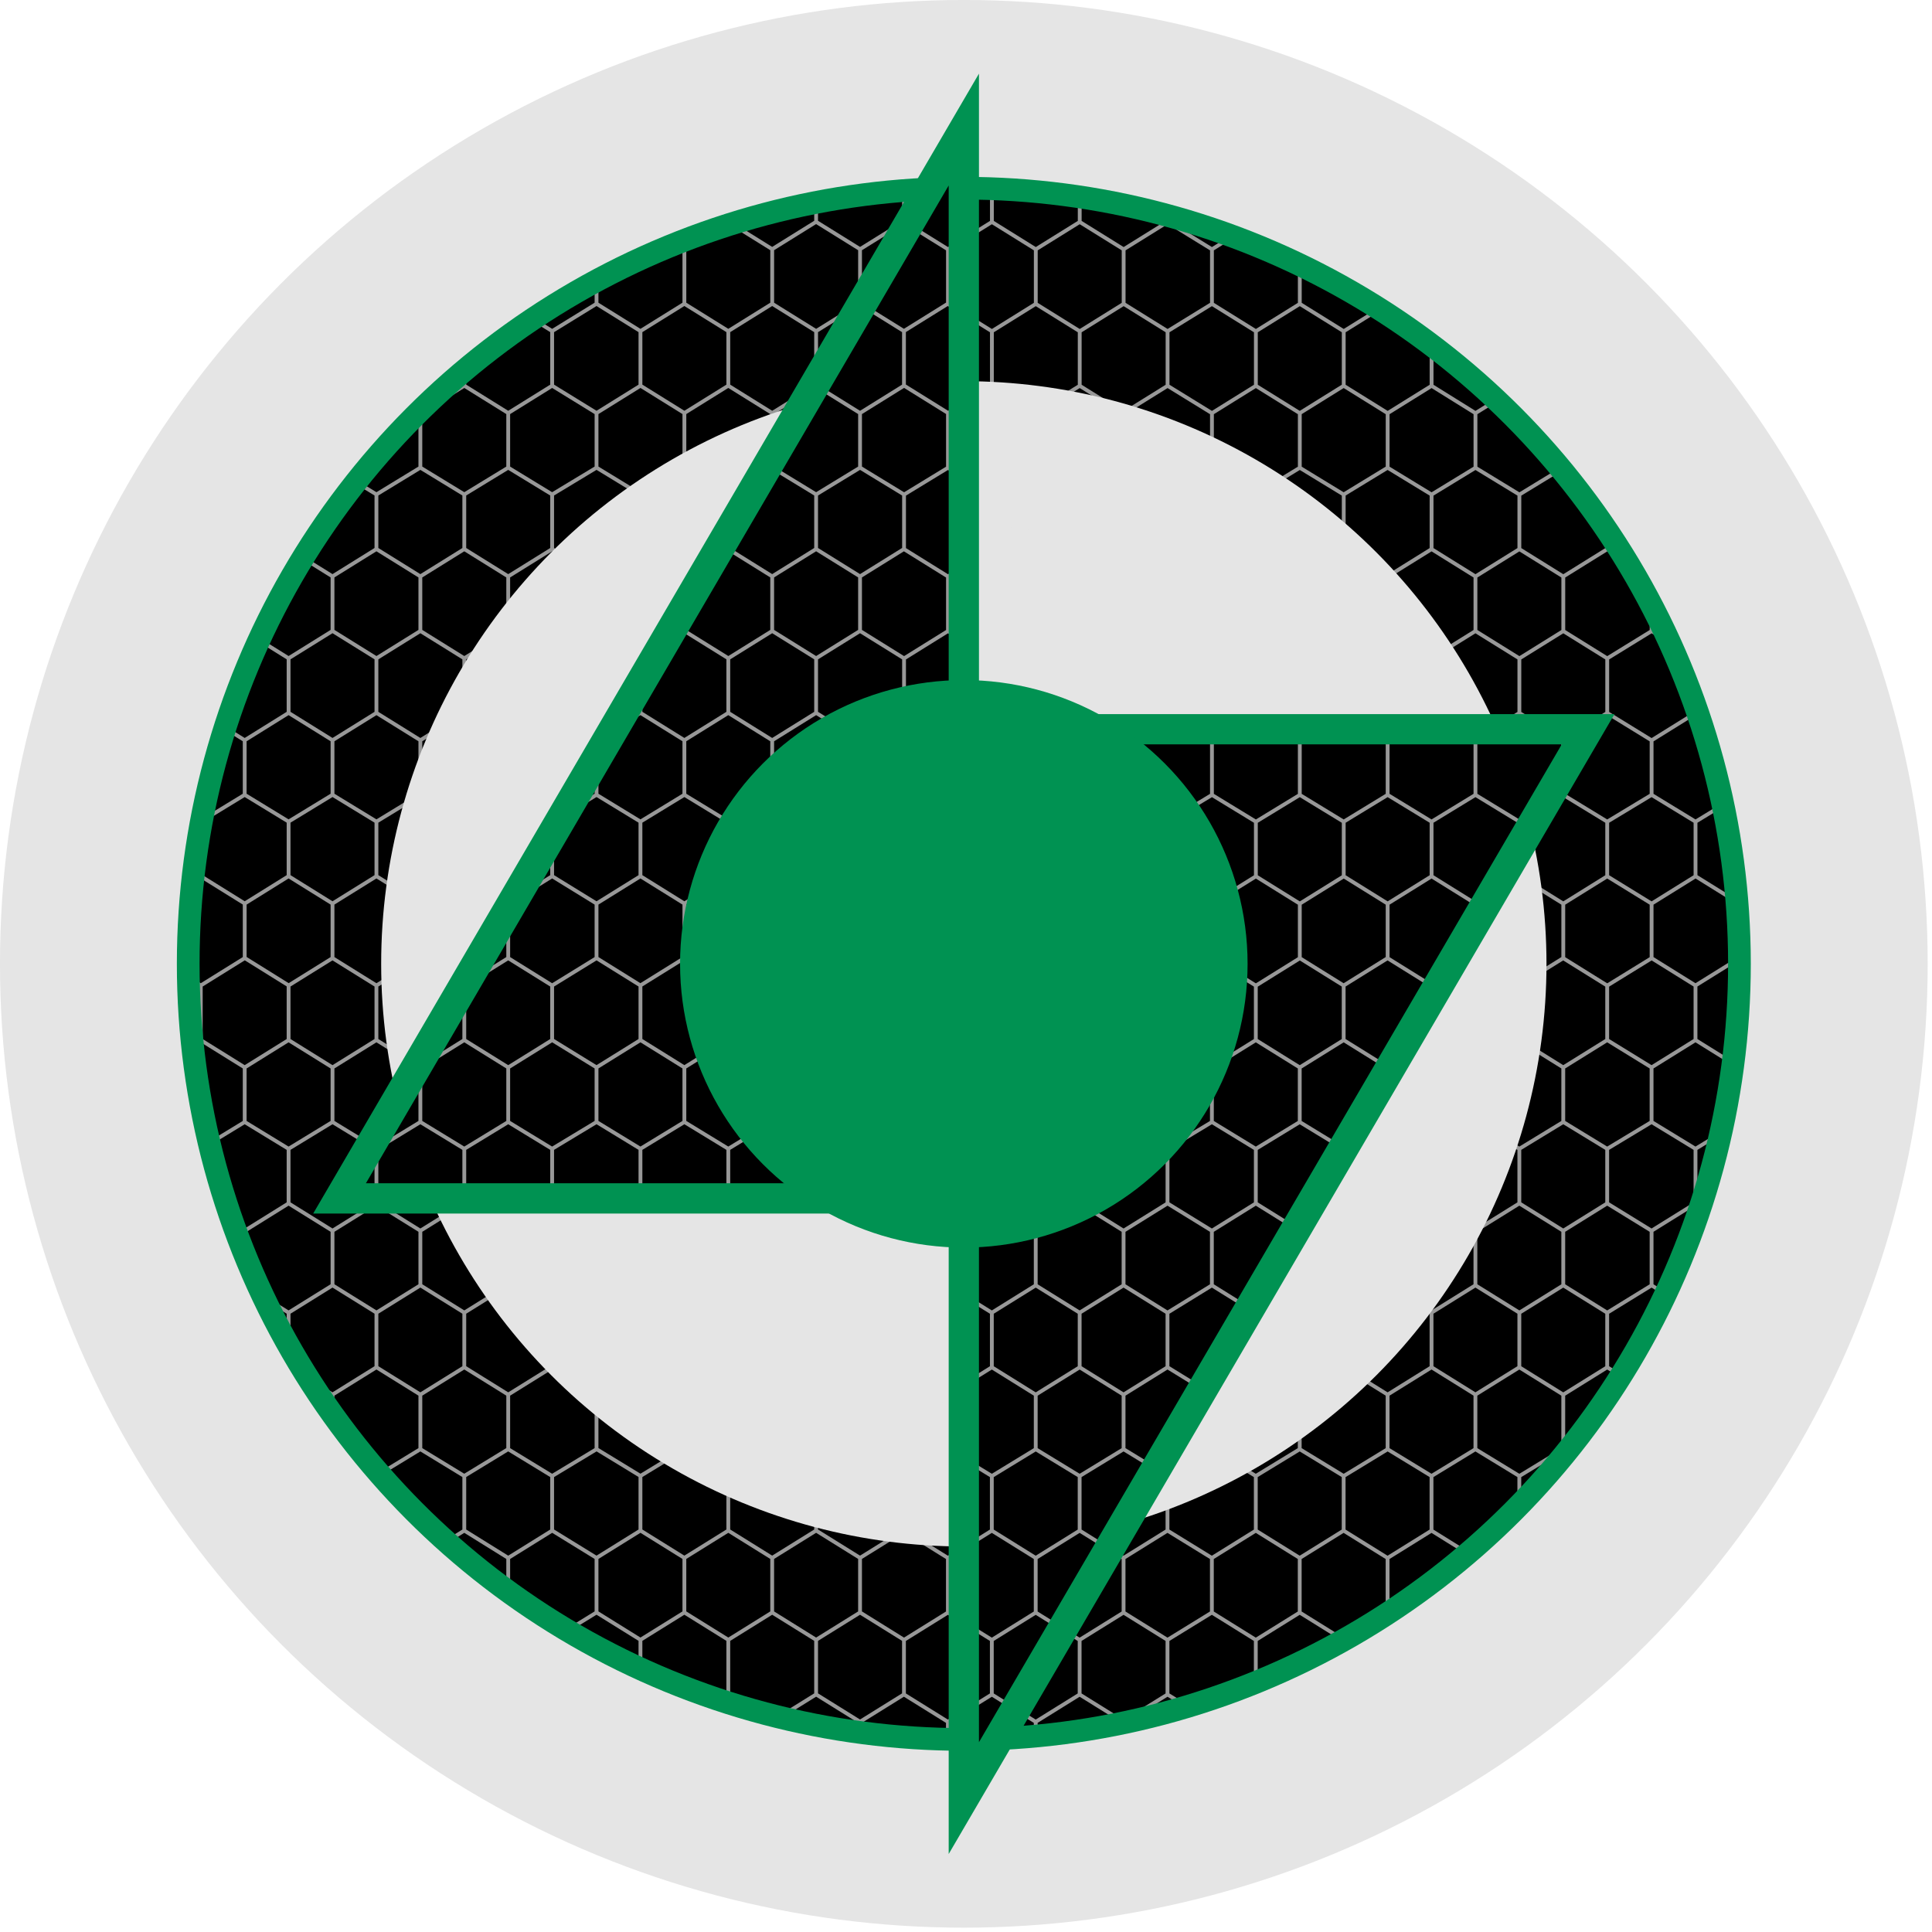 <svg xmlns="http://www.w3.org/2000/svg" viewBox="0 0 48 48"><defs><clipPath id="a"><circle cx="512" cy="512" r="410" fill="#989898" stroke-width="3.591"/></clipPath><clipPath id="b"><path d="M512 636V71L182 636zm0-248v565l330-565z"/></clipPath></defs><g transform="translate(-.118 -.118)scale(.047)"><circle cx="512" cy="512" r="410"/><path fill="none" stroke="#989898" stroke-linecap="square" stroke-miterlimit="1" stroke-width="2.023" d="m852.12 33.49 23.46 14.44 23.22-14.44V4.62L875.58-9.82 852.12 4.62zM805.68 4.62 782.46-9.82l-23.2 14.44v28.87l23.2 14.44 23.22-14.44V4.62L828.9-9.82l23.22 14.44m-46.44 28.87 23.22 14.44 23.22-14.44m-46.44 57.49v28.87l23.22 14.44 23.22-14.44V90.98L828.9 76.8l-23.22 14.18-23.22-14.18-23.2 14.18m92.86 28.87 23.46 14.44 23.22-14.44V90.98L875.58 76.8l-23.46 14.18m23.46-43.05V76.8M828.9 47.93V76.8m69.9-72.18 23.22-14.44 23.22 14.44 23.22-14.44 23.22 14.44 23.2-14.44 23.22 14.44v28.87l23.22 14.44V76.8l-23.22 14.18v28.87l23.22 14.44v28.87l-23.22 14.44v28.87l23.22 14.44v28.87l-23.22 14.16v28.87l23.22 14.44v28.87l-23.22 14.44v28.87l23.22 14.44v28.87l-23.22 14.16v28.87l23.22 14.44v28.87l-23.22 14.45v28.87l23.22 14.44v28.87l-23.22 14.16v28.87l23.22 14.44v28.87l-23.22 14.44v28.87l23.22 14.44v28.87l-23.22 14.16v28.87l23.22 14.44v28.87l-23.22 14.44v28.87l23.22 14.44v28.87l-23.22 14.18v28.87l23.22 14.44v28.87l-23.22 14.44-23.22-14.44-23.2 14.44-23.22-14.44-23.22 14.44-23.22-14.44-23.22 14.44-23.22-14.44-23.46 14.44-23.22-14.44-23.22 14.44-23.22-14.44-23.2 14.44-23.22-14.44-23.22 14.44-23.22-14.44-23.22 14.44-23.22-14.44-23.46 14.44-23.22-14.44-23.22 14.44-23.22-14.44-23.2 14.44-23.22-14.44-23.22 14.44-23.22-14.44-23.22 14.44-23.22-14.44-23.2 14.44-23.22-14.44-23.22 14.44-23.22-14.44-23.46 14.44-23.22-14.44-23.22 14.44-23.22-14.44-23.22 14.44-23.22-14.44-23.22 14.44-23.2-14.44-23.22 14.44-23.22-14.44L62 1042.43l-23.22-14.44-23.22 14.44-23.22-14.44-23.22 14.44-23.22-14.44v-28.87l-23.22-14.44v-28.87l23.22-14.18v-28.87l-23.22-14.44v-28.87l23.22-14.44v-28.87l-23.22-14.44v-28.87l23.22-14.16V739.8l-23.22-14.44v-28.87l23.22-14.44v-28.87l-23.22-14.44v-28.87l23.22-14.16v-28.87l-23.22-14.44v-28.87l23.22-14.45v-28.87l-23.22-14.44V436.9l23.22-14.16v-28.87l-23.22-14.44v-28.87l23.22-14.44v-28.87l-23.22-14.44v-28.87l23.22-14.16v-28.87l-23.22-14.44V177.6l23.22-14.44v-28.87l-23.22-14.44V90.98L-54.1 76.8V47.93l-23.22-14.44V4.62L-54.1-9.82l23.22 14.44L-7.66-9.82 15.56 4.62 38.78-9.82 62 4.62 85.46-9.82l23.22 14.44L131.9-9.82l23.2 14.44 23.22-14.44 23.22 14.44 23.22-14.44 23.22 14.44L271.2-9.82l23.22 14.44 23.46-14.44L341.1 4.62l23.22-14.44 23.22 14.44 23.2-14.44 23.22 14.44 23.22-14.44L480.4 4.62l23.22-14.44 23.22 14.44 23.2-14.44 23.22 14.44 23.22-14.44L619.7 4.62l23.46-14.44 23.22 14.44L689.6-9.82l23.22 14.44 23.22-14.44 23.22 14.44m-46.44 0v28.87l23.22 14.44 23.22-14.44m-46.44 57.49v28.87l23.22 14.44 23.22-14.44V90.98L736.04 76.8l-23.22 14.18L689.6 76.8l-23.22 14.18m116.08-43.05V76.8m-46.42-28.87V76.8m23.22 100.79v28.87l23.2 14.44 23.22-14.44v-28.87l-23.22-14.44-23.2 14.44-23.22-14.44-23.22 14.44v28.87l23.22 14.44 23.22-14.44m46.42-86.61-23.22 14.44v28.87m-23.2-43.31 23.2 14.44m-46.42 0v28.87m0 57.74v28.87l23.22 14.16 23.2-14.16V220.9m46.44-86.61v28.87l23.22 14.44 23.46-14.44v-28.87m-46.68 28.87-23.22 14.44m-23.22 72.18 23.22 14.16 23.22-14.16v-28.87l-23.22-14.44m46.44-28.87v28.87l23.46 14.44 23.22-14.44V177.6l-23.22-14.44m0 57.74v28.87l23.22 14.16 23.22-14.16V220.9l-23.22-14.44m-69.9 14.44 23.22-14.44M666.38 4.62v28.87l23.22 14.44 23.22-14.44M573.26 4.62v28.87l23.22 14.44 23.22-14.44V4.62m0 28.87 23.46 14.44 23.22-14.44M619.7 90.98v28.87l23.46 14.44 23.22-14.44V90.98L643.16 76.8 619.7 90.98 596.48 76.8l-23.22 14.18v28.87l23.22 14.44 23.22-14.44m-23.22-71.92V76.8m93.12-28.87V76.8m-46.44-28.87V76.8M526.84 4.62v28.87l23.2 14.44 23.22-14.44M480.4 4.62v28.87l23.22 14.44 23.22-14.44M503.62 76.8 480.4 90.98v28.87l23.22 14.44 23.22-14.44V90.98zm69.64 14.18L550.04 76.8l-23.2 14.18m-23.22-43.05V76.8m46.42-28.87V76.8m23.22 43.05-23.22 14.44v28.87l23.22 14.44 23.22-14.44v-28.87m-92.86 0v28.87l23.22 14.44 23.2-14.44m-46.42 86.61 23.22 14.16 23.2-14.16V220.9l-23.2-14.44-23.22 14.44v28.87l-23.22 14.16v28.87l23.22 14.44 23.22-14.44v-28.87m23.2-43.03 23.22-14.44v-28.87m-46.42-57.74 23.2 14.44m-23.2 72.18V177.6m116.32-43.31v28.87l23.22 14.44 23.22-14.44v-28.87l-23.22-14.44m-93.12 86.61 23.22 14.44 23.22-14.44v-28.87l-23.22-14.44m46.68 0-23.46 14.44m23.46 72.18 23.22 14.16 23.22-14.16V220.9l-23.22-14.44-23.22 14.44v28.87l-23.46 14.16v28.87l-23.22 14.44v28.87l23.22 14.44 23.46-14.44v-28.87L619.7 292.8m-69.66-43.03 23.22 14.16 23.22-14.16V220.9m23.22-14.44 23.46 14.44m23.22-14.44v-28.87m0 86.34v28.87l23.22 14.44 23.22-14.44v-28.87l-23.22-14.16m-69.9 100.77v28.87l23.46 14.44 23.22-14.44v-28.87l-23.22-14.44m23.22 43.31 23.22 14.44 23.22-14.44v-28.87L689.6 336.1l-23.22 14.44m-23.22-43.31 23.22-14.44m23.22 14.44v28.87m-93.12-28.87-23.22-14.44-23.22 14.44v28.87l23.22 14.44 23.22-14.44m-23.22-43.31v-28.87m-69.64 72.18-23.22 14.44v28.87l23.22 14.44 23.22-14.44v-28.87zm23.22 43.31 23.2 14.44 23.22-14.44v-28.87m-69.64-43.31v28.87m46.42 0-23.2 14.44m0-57.74 23.2 14.44m0 115.48-23.2 14.16v28.87l23.2 14.44 23.22-14.44v-28.87zm0-28.87v28.87m-46.42-28.87v28.87l23.22 14.16m0 28.87-23.22 14.44v28.87l23.22 14.45 23.2-14.45v-28.87m116.34-43.31v28.87l23.22 14.44 23.22-14.44v-28.87l-23.22-14.16zm23.22-43.03v28.87m-69.9-43.31-23.22 14.44v28.87l23.22 14.16 23.46-14.16v-28.87m-69.9 71.9 23.22 14.44 23.22-14.44v-28.87m46.68 28.87-23.22 14.44v28.87l23.22 14.45 23.22-14.45v-28.87m-139.56 28.87 23.22 14.45 23.22-14.45v-28.87m23.22-14.44 23.46 14.44m0-57.47 23.22 14.16m-93.12-57.47 23.22 14.44m0 28.87-23.22 14.16m302.31-187.11-23.46 14.16v28.87l23.46 14.44 23.22-14.44v-28.87m-93.12 0v28.87l23.22 14.44 23.22-14.44m-46.44 86.61 23.22 14.44 23.22-14.44v-28.87l-23.22-14.44-23.22 14.44v28.87l-23.22 14.44v28.87m69.66-43.31 23.46 14.44 23.22-14.44v-28.87l-23.22-14.44-23.46 14.44m23.46-43.31v28.87m-46.68-28.87v28.87m-69.64-72.18v28.87l23.2 14.44 23.22-14.44m-92.86 0 23.22 14.44 23.22-14.44m-46.44 86.61 23.22 14.44 23.22-14.44v-28.87l-23.22-14.44-23.22 14.44m92.86 0-23.22-14.44-23.2 14.44m23.2-43.31v28.87m-46.42-28.87v28.87m23.22 100.77v28.87l23.2 14.44 23.22-14.44v-28.87l-23.22-14.16-23.2 14.16-23.22-14.16-23.22 14.16m23.22-43.03v28.87m23.22 43.03-23.22 14.44v28.87l23.22 14.45 23.2-14.45v-28.87m-69.64-14.44 23.22 14.44m139.53-86.34v28.87l23.22 14.16L922 422.7v-28.87l-23.22-14.44m-23.22 43.31-23.46 14.16v28.87l23.46 14.44 23.22-14.44v-28.87m-69.9-43.03v28.87l23.22 14.16m-23.22-14.16-23.22 14.16m46.44 28.87-23.22 14.44v28.87l23.22 14.45 23.46-14.45v-28.87m-69.9-14.44 23.22 14.44M759.24 379.4l23.2 14.44M712.8 177.58l-23.22-14.44m0 57.74 23.22-14.44m-23.22-72.18 23.22-14.44m116.08 129.92 23.22 14.16m-116.08-14.16L712.8 263.9m-93.12 0-23.22-14.16M1014.85 47.9l-23.2-14.44-23.22 14.44v28.87l23.22 14.18 23.2-14.18V47.9l23.22-14.44m0 57.49-23.22-14.18m-23.2-72.18v28.87m-92.88 0 23.22 14.44 23.22-14.44V4.59m-46.44 115.23 23.22 14.44 23.22-14.44V90.95l-23.22-14.18-23.22 14.18m46.44 0 23.22-14.18M921.99 47.9v28.87m23.22-43.31 23.22 14.44m0 86.36v28.87l23.22 14.44 23.2-14.44v-28.87l-23.2-14.44-23.22 14.44-23.22-14.44m-23.22 101.05 23.22-14.44v-28.87l-23.22-14.44-23.22 14.44m23.22-43.31v28.87m46.44 57.74v28.87l23.22 14.16 23.2-14.16v-28.87l-23.2-14.44-23.22 14.44-23.22-14.44m46.44-28.87v28.87m-46.44-28.87 23.22-14.44m69.64 14.44-23.22-14.44m0-28.87 23.22-14.44m-23.22 101.05 23.22-14.44M991.65 90.93v28.87m0 144.08v28.87l23.2 14.44 23.22-14.44m-46.42 0-23.22 14.44v28.87l23.22 14.44 23.2-14.44v-28.87m23.22 43.31-23.22-14.44m-116.08-43.31 23.22 14.44 23.22-14.44v-28.87l-23.22-14.16m0 144.08 23.22-14.44v-28.87l-23.22-14.44-23.22 14.44m92.88 0v28.87l23.2 14.44 23.22-14.44m-92.86-28.87 23.22-14.44m-46.44-28.87v28.87m23.22-43.31 23.22 14.44m-46.44 115.48 23.22 14.16 23.22-14.16v-28.87l-23.22-14.44m0 57.47v28.87l23.22 14.44 23.22-14.44v-28.87l-23.22-14.16m-69.66 43.03 23.22 14.44 23.22-14.44m-23.22 14.44V509l23.22 14.45L968.43 509v-28.87m23.22-43.31 23.2-14.16v-28.87m23.22 43.03-23.22-14.16m-23.2 43.03 23.2 14.44 23.22-14.44M968.43 509l23.22 14.45 23.2-14.45v-28.87m-46.42-86.34 23.22-14.44m46.42-115.48-23.22-14.16m-69.64 14.16 23.22-14.16m46.42 317.04-23.2-14.44-23.22 14.44v28.87l23.22 14.16 23.2-14.16v-28.87l23.22-14.44m0 57.47-23.22-14.16m-23.2-72.18v28.87m-46.44-28.87v28.87l23.22 14.44m-69.66-14.44-23.22 14.44v28.87l23.22 14.16 23.22-14.16v-28.87l-23.22-14.44v-28.87l-23.22-14.45m69.66 43.32-23.22 14.44m46.44 28.87-23.22 14.16v28.87l23.22 14.44 23.22-14.44v-28.87m-116.1-14.16-23.46 14.16v28.87l23.46 14.44 23.22-14.44v-28.87m23.22-14.16 23.22 14.16m23.22 72.18-23.22 14.44v28.87l23.22 14.44 23.22-14.44V696.4zm0-28.87v28.87m-23.22-43.31-23.22 14.44v28.87l23.22 14.44m-23.22-14.44-23.22 14.44v28.87l23.22 14.44 23.22-14.44m-23.22 14.44v28.87l23.22 14.16 23.22-14.16v-28.87m23.22-43.31 23.2-14.44v-28.87l-23.2-14.44m46.42 57.74-23.22-14.44m-46.42 86.61 23.22 14.16 23.2-14.16v-28.87l-23.2-14.44m23.2 14.44 23.22-14.44m-139.3-86.61 23.22 14.44m92.86 0 23.22-14.44m-46.42 144.08v28.87l23.2 14.44 23.22-14.44m0 57.74-23.22-14.44-23.2 14.44v28.87l23.2 14.44 23.22-14.44m-23.22-43.31v-28.87m-23.2-14.44-23.22 14.44v28.87l23.22 14.44m-69.66-100.77-23.22 14.16v28.87l23.22 14.44 23.22-14.44v-28.87m-23.22 129.92 23.22-14.44v-28.87l-23.22-14.44-23.22 14.44v28.87l23.22 14.44v28.87l23.22 14.18 23.22-14.18m-23.22-43.31 23.22 14.44 23.22-14.44m-23.22-43.31-23.22 14.44m0-57.74 23.22 14.44m-46.44 0v28.87m46.44 57.74v28.87l23.22 14.18 23.2-14.18v-28.87M898.77 898.2l-23.22 14.44v28.87l23.22 14.18 23.22-14.18m-23.22 14.18v28.87L921.99 999l23.22-14.44v-28.87M921.99 999v28.87m92.86 0V999l-23.2-14.44L968.43 999v28.87m23.22-72.18v28.87M968.43 999l-23.22-14.44m92.86-28.87-23.22-14.18m0 57.49 23.22-14.44m0-201.84-23.22-14.16M852.09 523.44v28.87l23.46 14.44m-46.68-57.76-23.22 14.45v28.87l23.22 14.44 23.22-14.44m0 57.47-23.22-14.16-23.22 14.16v28.87l23.22 14.44 23.22-14.44m-23.22-43.03v-28.87m-69.64-43.31v28.87l23.2 14.44 23.22-14.44m-69.64-43.32-23.22 14.45v28.87l23.22 14.44 23.22-14.44m-46.44 86.34 23.22 14.44 23.22-14.44v-28.87l-23.22-14.16-23.22 14.16v28.87l-23.22 14.44v28.87m69.66-72.18 23.2-14.16v-28.87m-46.42 0v28.87m23.22 100.77v28.87l23.2 14.44 23.22-14.44v-28.87l-23.22-14.44zm46.42-57.74-23.22 14.44v28.87m-46.42-28.87v28.87l23.22 14.44m-23.22-14.44-23.22 14.44v28.87l23.22 14.44 23.22-14.44m-23.22 14.44v28.87l23.22 14.16 23.2-14.16v-28.87m93.12-86.61v28.87l23.22 14.44m-23.22-14.44-23.46 14.44v28.87l23.46 14.44 23.22-14.44m-93.12-28.87 23.22-14.44V653.1m23.22 72.18-23.22 14.44v28.87l23.22 14.16 23.46-14.16v-28.87m-69.9-14.44 23.22 14.44m23.22-43.31-23.22-14.44m-69.64-43.31 23.2 14.44m0-57.47 23.22 14.16M643.13 509l-23.46 14.45v28.87l23.46 14.44 23.22-14.44v-28.87m-23.22 43.31v28.87l23.22 14.16 23.22-14.16v-28.87l-23.22-14.44m-93.12-28.87v28.87l23.22 14.44 23.22-14.44m23.46 43.31-23.46 14.16v28.87l23.46 14.44 23.22-14.44v-28.87m-46.68 0-23.22-14.16-23.22 14.16v28.87l23.22 14.44 23.22-14.44m-23.22-43.03v-28.87m-23.22-14.44-23.22 14.44v28.87l23.22 14.16M503.59 509l-23.22 14.45v28.87l23.22 14.44 23.22-14.44v-28.87m0 86.34-23.22-14.16-23.22 14.16v28.87l23.22 14.44 23.22-14.44v-28.87l23.2-14.16m0-28.87-23.2-14.44m-23.22 14.44v28.87m46.42 86.34-23.2 14.44v28.87l23.2 14.44 23.22-14.44v-28.87zm23.22-43.31-23.22 14.44v28.87m-46.42-28.87v28.87l23.22 14.44m0 28.87-23.22 14.44v28.87l23.22 14.16 23.2-14.16v-28.87m162.77-43.31-23.22-14.44-23.22 14.44v28.87l23.22 14.44 23.22-14.44M596.44 653.1v28.87l23.22 14.44 23.46-14.44V653.1m-46.68 115.48 23.22 14.16 23.46-14.16v-28.87l-23.46-14.44-23.22 14.44v28.87l-23.22 14.16v28.87l23.22 14.44 23.22-14.44m23.46-43.03 23.22 14.16 23.22-14.16v-28.87m-46.44 0 23.22-14.44m-46.68-28.87v28.87m46.68-28.87-23.22-14.44m23.22-43.31 23.22 14.44m-93.12 28.87-23.22 14.44m0 28.87 23.22 14.44M526.8 638.66 550 653.1m116.34 158.52-23.22 14.44v28.87l23.22 14.44 23.22-14.44v-28.87l-23.22-14.44v-28.87m-46.68 0v28.87l23.46 14.44m0 28.87-23.46 14.44v28.87l23.46 14.44 23.22-14.44v-28.87m-46.68 0-23.22-14.44-23.22 14.44v28.87l23.22 14.44 23.22-14.44m23.46 14.44v28.87l23.22 14.18 23.22-14.18v-28.87l-23.22-14.44m-69.9-43.31v-28.87m-69.64-43.31v28.87l23.2 14.44 23.22-14.44m-69.64-43.03-23.22 14.16v28.87l23.22 14.44 23.22-14.44m-23.22 43.31-23.22 14.44v28.87l23.22 14.44 23.22-14.44v-28.87zm69.64 43.31L550 912.68v28.87l23.22 14.18 23.22-14.18v-28.87M550 826.07v28.87l23.22 14.44m-69.64-43.31v28.87m23.22 14.44 23.2-14.44m0 57.74-23.2-14.44m-23.22 14.44v28.87l23.22 14.18 23.2-14.18m0 86.36v-28.87l-23.2-14.44-23.22 14.44v28.87m92.86 0v-28.87l-23.22-14.44L550 999.04m-23.2-14.44v-28.87m46.42 28.87v-28.87m23.22 43.31 23.22-14.44v-28.87l-23.22-14.18m46.68 0-23.46 14.18m23.46 72.18v-28.87l-23.46-14.44M736 1027.91v-28.87l-23.22-14.44-23.22 14.44v28.87m-23.22-72.18v28.87l23.22 14.44m-46.44 0 23.22-14.44m185.74-201.84v28.87l23.46 14.44 23.22-14.44m-69.9-43.03-23.22 14.16v28.87l23.22 14.44 23.22-14.44m-23.22 101.05 23.22-14.44v-28.87l-23.22-14.44-23.22 14.44v28.87l23.22 14.44v28.87l23.22 14.18 23.46-14.18m23.22-72.18-23.22-14.44-23.46 14.44m0 28.87 23.46 14.44m0-57.74v-28.87m-46.68 0v28.87m-69.64-72.18v28.87l23.2 14.44 23.22-14.44M736 768.6l-23.22 14.16v28.87L736 826.07l23.22-14.44m-46.44 57.74v28.87L736 912.68l23.22-14.44v-28.87L736 854.93l-23.22 14.44-23.22-14.44m116.08 14.44-23.22-14.44-23.2 14.44m0 28.87 23.2 14.44 23.22-14.44m-23.22-72.18v28.87M736 826.06v28.87m0 57.74v28.87l23.22 14.18 23.2-14.18v-28.87M736 941.54l-23.22 14.18v28.87m69.64 43.31v-28.87l-23.2-14.44L736 999.03m23.22-14.44v-28.87m23.2-14.18 23.22 14.18 23.22-14.18m-23.22 14.18v28.87l23.22 14.44 23.22-14.44v-28.87m-23.22 43.31v28.87m46.68 0v-28.87l-23.46-14.44m-69.66 14.44 23.22-14.44M712.78 609.8l-23.22-14.16m0-28.87 23.22-14.44m-23.22 360.34 23.22-14.44m-23.22-72.18 23.22-14.44m0-28.87-23.22-14.16m116.08 14.16-23.22-14.16m-209.2 14.16L550 768.58m162.77 187.13-23.22-14.18m185.97 57.49 23.22-14.44m0-201.84-23.22-14.16M921.96 509l-23.22 14.45m-185.97 0L689.55 509m116.08 14.45L782.41 509m255.64 14.45L1014.83 509m-395.17 14.45L596.44 509M15.53 4.56v28.87l23.22 14.44 23.22-14.44V4.56m0 28.87 23.46 14.44 23.22-14.44V4.56m-139.56 0v28.87l23.22 14.44 23.22-14.44M-7.69 76.74l-23.22 14.18v28.87l23.22 14.44 23.22-14.44V90.92zm23.22 43.05 23.22 14.44 23.22-14.44V90.92L38.75 76.74 15.53 90.92m46.44 28.87 23.46 14.44 23.22-14.44V90.92L85.43 76.74 61.97 90.92M-7.69 47.87v28.87m46.44-28.87v28.87m46.68-28.87v28.87M-54.13 47.87l23.22-14.44m0 57.49-23.22-14.18m0 144.1 23.22-14.44v-28.87l-23.22-14.44m0-28.87 23.22-14.44m69.66 43.31-23.22 14.44v28.87l23.22 14.44 23.22-14.44v-28.87l-23.22-14.44v-28.87m23.22 72.18 23.46 14.44 23.22-14.44v-28.87l-23.22-14.44-23.46 14.44m23.46-43.31v28.87m-93.12-28.87v28.87l23.22 14.44m0 28.87-23.22 14.44v28.87l23.22 14.16 23.22-14.16v-28.87m46.68 0v28.87l23.22 14.16 23.22-14.16v-28.87l-23.22-14.44M-7.69 163.09l-23.22 14.44m0 28.87 23.22 14.44m69.66 71.9-23.22 14.44v28.87l23.22 14.44 23.46-14.44v-28.87zm23.46-43.03-23.46 14.16v28.87m-69.66-43.03-23.22 14.16v28.87l23.22 14.44 23.22-14.44v-28.87m0 86.61-23.22-14.44-23.22 14.44v28.87l23.22 14.44 23.22-14.44v-28.87l23.22-14.44m23.22 14.44v28.87l23.46 14.44 23.22-14.44v-28.87l-23.22-14.44m-93.12-28.87v28.87m46.44-28.87-23.22-14.44m-69.66 14.44 23.22-14.44m0 57.74-23.22-14.44m0 144.08 23.22-14.44V436.8l-23.22-14.16m116.1 14.16v28.87l23.46 14.44 23.22-14.44V436.8l-23.22-14.16zm23.46-43.03v28.87m-23.46-43.31-23.22 14.44v28.87l23.22 14.16m-69.66-43.03v28.87l23.22 14.16 23.22-14.16m-46.44 57.47v28.87l23.22 14.45 23.22-14.45v-28.87l-23.22-14.44zm93.12 0v28.87l23.22 14.45 23.22-14.45v-28.87l-23.22-14.44m-69.9 14.44 23.22-14.44M15.53 436.8v28.87m0-86.34 23.22 14.44m-46.44 28.87-23.22 14.16m0 28.87 23.22 14.44m-46.44-86.34 23.22-14.44m92.88-115.48-23.22-14.16m-69.66 14.16-23.22-14.16M433.92 4.54v28.87l23.22 14.44 23.22-14.44M387.5 4.54v28.87l23.2 14.44 23.22-14.44M410.7 76.72 387.5 90.9v28.87l23.2 14.44 23.22-14.44V90.9L410.7 76.72V47.85m69.66 43.05-23.22-14.18-23.22 14.18m23.22-14.18V47.85M341.06 4.54v28.87l23.22 14.44 23.22-14.44M294.38 4.54v28.87l23.46 14.44 23.22-14.44M294.38 90.9v28.87l23.46 14.44 23.22-14.44V90.9l-23.22-14.18-23.46 14.18-23.22-14.18-23.22 14.18m139.56 0-23.22-14.18-23.22 14.18m-23.22-43.05v28.87m46.44-28.87v28.87m23.22 43.05-23.22 14.44v28.87l23.22 14.44 23.2-14.44v-28.87m-69.64-14.44 23.22 14.44m0 28.87-23.22 14.44v28.87l23.22 14.44 23.22-14.44v-28.87m-93.12-57.74-23.22 14.44v28.87l23.22 14.44 23.46-14.44v-28.87m23.22 72.18-23.22 14.44v28.87l23.22 14.16 23.22-14.16v-28.87m-69.9-43.31v28.87l23.46 14.44m23.22-43.31-23.22-14.44m116.08-43.31 23.22 14.44 23.22-14.44m-23.22 43.31-23.22 14.44v28.87l23.22 14.44 23.22-14.44v-28.87l-23.22-14.44v-28.87m-46.44 28.87 23.22 14.44m0 28.87-23.22 14.44v28.87l23.22 14.16 23.22-14.16v-28.87m-46.44 0-23.2-14.44M247.94 4.56v28.87l23.22 14.44 23.22-14.44M201.5 4.56v28.87l23.22 14.44 23.22-14.44M201.5 90.92v28.87l23.22 14.44 23.22-14.44V90.92l-23.22-14.18-23.22 14.18-23.22-14.18-23.22 14.18m116.1-43.05v28.87m-46.44-28.87v28.87M155.06 4.56v28.87l23.22 14.44 23.22-14.44m-92.86 0 23.22 14.44 23.2-14.44m-46.42 86.36 23.22 14.44 23.2-14.44V90.92l-23.2-14.18-23.22 14.18m69.64-43.05v28.87m-46.42-28.87v28.87m23.2 43.05 23.22 14.44 23.22-14.44m-23.22 14.44v28.87l23.22 14.44 23.22-14.44v-28.87m-46.44 28.87-23.22 14.44v28.87l23.22 14.44 23.22-14.44v-28.87m-92.86 0 23.22-14.44v-28.87m46.42 86.61v28.87l23.22 14.16 23.22-14.16v-28.87L201.5 206.4m-46.44-28.87-23.2-14.44m0 57.74 23.2-14.44m92.88-86.61 23.22 14.44m0 28.87-23.22 14.44v28.87l23.22 14.44 23.22-14.44m-69.66 43.31 23.22 14.16 23.22-14.16v-28.87m-46.44-57.74 23.22 14.44m-23.22 43.31 23.22-14.44m0 57.47v28.87l23.22 14.44 23.22-14.44v-28.87l-23.22-14.16m-69.66 14.16v28.87l23.22 14.44 23.22-14.44m-46.44 86.61 23.22 14.44 23.22-14.44v-28.87l-23.22-14.44-23.22 14.44v28.87l-23.22 14.44v28.87m69.66-43.31 23.22 14.44 23.22-14.44v-28.87l-23.22-14.44-23.22 14.44m23.22-43.31v28.87m-46.44-28.87v28.87m-46.44-86.34-23.22 14.16v28.87l23.22 14.44 23.22-14.44m-92.86-28.87v28.87l23.22 14.44 23.2-14.44m-46.42 86.61 23.22 14.44 23.2-14.44v-28.87l-23.2-14.44-23.22 14.44m92.86 0-23.22-14.44-23.22 14.44m-23.2-43.31v28.87m46.42-28.87v28.87m-23.22 100.77v28.87l23.22 14.44 23.22-14.44v-28.87l-23.22-14.16-23.22 14.16-23.2-14.16-23.22 14.16m23.22-43.03v28.87m46.42 57.47v28.87l23.22 14.45 23.22-14.45v-28.87l-23.22-14.44m-69.64 14.44 23.2-14.44m116.1-71.9v28.87l23.22 14.16 23.46-14.16v-28.87l-23.46-14.44m-23.22 43.31-23.22 14.16v28.87l23.22 14.44 23.22-14.44v-28.87m-46.44 0-23.22-14.16-23.22 14.16m23.22-43.03v28.87m46.44 57.47v28.87l23.22 14.45 23.46-14.45v-28.87l-23.46-14.44m-69.66 14.44 23.22-14.44m-92.88-86.34 23.22 14.44m255.64-129.92v28.87l23.22 14.44 23.22-14.44m-46.44 0-23.22 14.44v28.87l23.22 14.44 23.22-14.44v-28.87m-46.44 28.87-23.2 14.44v28.87l23.2 14.44 23.22-14.44v-28.87m46.44 0-23.22-14.44m-116.08-72.18v28.87l23.22 14.44 23.22-14.44v-28.87l-23.22-14.16m-69.9 43.03 23.46 14.44 23.22-14.44m-23.22 101.05 23.22-14.44v-28.87l-23.22-14.44-23.46 14.44m93.12 0-23.22-14.44-23.22 14.44m-23.22-43.31v28.87m46.44-28.87v28.87m23.22 43.31-23.22 14.44v28.87l23.22 14.16 23.2-14.16v-28.87m-46.42 28.87-23.22 14.16v28.87l23.22 14.44 23.22-14.44v-28.87m-23.22 43.31v28.87l23.22 14.45 23.2-14.45v-28.87l-23.2-14.44m-46.44-28.87-23.22-14.16m0 57.47 23.22-14.44m116.08-43.03-23.22 14.16v28.87l23.22 14.44 23.22-14.44v-28.87l-23.22-14.16v-28.87l-23.22-14.44m0 57.47-23.22-14.16m0 57.47 23.22-14.44m-23.22 43.31 23.22 14.45 23.22-14.45v-28.87m0-86.34 23.22-14.44m-139.3 0 23.22 14.44m46.42-86.61-23.2-14.44m-232.44-28.87-23.2-14.16m348.5 14.16-23.22-14.16m-139.3 0-23.46 14.16M410.7 249.7l-23.2 14.16M85.43 307.17l23.22-14.44m325.27 230.7v28.87l23.22 14.44 23.22-14.44m-46.44 0-23.22 14.44v28.87l23.22 14.16 23.22-14.16v-28.87m-46.44 28.87-23.2 14.16v28.87l23.2 14.44 23.22-14.44v-28.87m46.44 0-23.22-14.16m-69.64-72.18v28.87l23.2 14.44m-23.2-14.44-23.22 14.44v28.87l23.22 14.16m-23.22-43.03-23.22-14.44-23.22 14.44v28.87l23.22 14.16 23.22-14.16m-23.22-43.31v-28.87l-23.22-14.45m-23.46 14.45v28.87l23.46 14.44m0 28.87-23.46 14.16v28.87l23.46 14.44 23.22-14.44v-28.87m0 86.61v28.87l23.22 14.44 23.22-14.44v-28.87l-23.22-14.44-23.22 14.44-23.22-14.44-23.46 14.44v28.87l23.46 14.44 23.22-14.44m46.44-86.61-23.22 14.44v28.87m-46.44-28.87v28.87m-23.46 43.31-23.22 14.44v28.87l23.22 14.16 23.46-14.16V739.7m46.44 0v28.87l23.22 14.16 23.2-14.16V739.7l-23.2-14.44m69.64-43.31-23.22 14.44v28.87l23.22 14.44 23.22-14.44v-28.87l-23.22-14.44v-28.87l-23.22-14.44m-23.22 14.44v28.87l23.22 14.44M410.7 739.7l23.22-14.44m-23.22 43.31 23.22 14.16 23.22-14.16V739.7M341.06 638.65l23.22 14.44m46.42 28.87-23.2 14.44m69.64-43.31 23.22-14.44m-209.2-129.66-23.22 14.45v28.87l23.22 14.44 23.22-14.44m-92.88-28.87v28.87l23.22 14.44 23.22-14.44m-46.44 0-23.22 14.44v28.87l23.22 14.16 23.22-14.16v-28.87m-46.44 28.87-23.22 14.16v28.87l23.22 14.44 23.22-14.44v-28.87m92.88 0-23.22-14.16-23.22 14.16v28.87l23.22 14.44 23.22-14.44m-23.22-71.9v28.87m-46.44 0 23.22 14.16m-69.66-100.79-23.22 14.45v28.87l23.22 14.44m-69.64-14.44-23.22 14.44v28.87l23.22 14.16 23.22-14.16v-28.87l-23.22-14.44v-28.87m0 86.34v28.87l23.22 14.44 23.2-14.44m0-28.87-23.2-14.16m0-28.87 23.2-14.44m0 144.08v28.87l23.22 14.44 23.22-14.44v-28.87l-23.22-14.44zm23.22-43.31v28.87m-46.42-28.87v28.87l23.2 14.44m-23.2-14.44-23.22 14.44v28.87l23.22 14.44 23.2-14.44m-46.42 0L85.42 739.7v28.87l23.22 14.16 23.22-14.16V739.7m46.42 0v28.87l23.22 14.16 23.22-14.16V739.7l-23.22-14.44m69.66-72.18v28.87l23.22 14.44m-23.22-14.44-23.22 14.44v28.87l23.22 14.44m-23.22-43.31-23.22-14.44-23.22 14.44m46.44-57.74-23.22 14.44v28.87m0 57.74 23.22-14.44m-46.44-86.61 23.22 14.44M201.5 782.73v28.87l23.22 14.44 23.22-14.44v-28.87l-23.22-14.16m23.22 43.03 23.22 14.44 23.22-14.44v-28.87M201.5 898.21l23.22 14.44 23.22-14.44v-28.87l-23.22-14.44-23.22 14.44zm46.44 0 23.22 14.44 23.22-14.44v-28.87l-23.22-14.44-23.22 14.44m23.22-43.31v28.87m-46.44-28.87v28.87m-116.08-72.18v28.87l23.22 14.44 23.2-14.44v-28.87l-23.2-14.16m23.2 43.03 23.22 14.44 23.22-14.44m-92.86 0-23.22 14.44v28.87l23.22 14.44 23.22-14.44v-28.87M85.42 854.9l-23.46 14.44v28.87l23.46 14.44 23.22-14.44v-28.87m-23.22 43.31v28.87l23.22 14.18 23.22-14.18v-28.87l-23.22-14.44m92.86-28.87-23.22-14.44-23.22 14.44v28.87l23.22 14.44 23.22-14.44m-23.22-72.18v28.87m-46.42 57.74 23.2-14.44m0-28.87-23.2-14.44m23.2 100.79v28.87l23.22 14.44 23.22-14.44v-28.87l-23.22-14.18-23.22 14.18-23.2-14.18m-23.22 14.18v28.87l23.22 14.44 23.2-14.44m-23.2 14.44v28.87m46.42-28.87v28.87m46.44-115.23v28.87l23.22 14.18 23.22-14.18v-28.87m-69.66 43.05 23.22-14.18m-23.22 43.05 23.22 14.44 23.22-14.44v-28.87m-23.22 43.31v28.87m46.44 0v-28.87l-23.22-14.44m-69.66-71.92v28.87m255.64-158.79v28.87l23.22 14.44 23.22-14.44m-92.86-28.87v28.87l23.2 14.44 23.22-14.44m-23.22 43.31-23.2 14.44v28.87l23.2 14.44 23.22-14.44v-28.87l-23.22-14.44v-28.87m69.66 43.31-23.22-14.44-23.22 14.44m0 28.87 23.22 14.44 23.22-14.44m-23.22-43.31v-28.87m-92.86-57.47-23.22 14.16v28.87l23.22 14.44 23.22-14.44m-93.12 0 23.46 14.44 23.22-14.44m-46.68 86.61 23.46 14.44 23.22-14.44v-28.87l-23.22-14.44-23.46 14.44m93.12 28.87-23.22 14.44v28.87l23.22 14.18 23.2-14.18v-28.87m-23.2-43.31-23.22-14.44-23.22 14.44m23.22 43.31-23.22-14.44m-23.22-43.31v-28.87m46.44 0v28.87m-46.44 57.74v28.87l23.22 14.18 23.22-14.18m-93.12 0 23.22 14.18 23.46-14.18m-23.46 14.18v28.87l23.46 14.44 23.22-14.44v-28.87m-23.22 43.31v28.87m92.86 0v-28.87l-23.2-14.44-23.22 14.44v28.87m0-28.87-23.22-14.44m46.44-28.87v28.87m69.64-43.05-23.22 14.18v28.87l23.22 14.44 23.22-14.44v-28.87l-23.22-14.18v-28.87m-46.44 28.87 23.22 14.18m0 28.87-23.22 14.44m46.44 28.87v-28.87m-185.97 0 23.22-14.44m-116.1-216-23.22 14.16m116.1-14.16-23.22 14.16m93.12 0-23.22-14.16m162.52 14.16-23.22-14.16M15.54 523.42v28.87l23.22 14.44 23.22-14.44v-28.87l-23.22-14.45m23.22 43.32 23.46 14.44m-93.12-57.76-23.22 14.45v28.87l23.22 14.44 23.22-14.44m0 57.47L-7.68 595.6l-23.22 14.16v28.87l23.22 14.44 23.22-14.44zm0 28.87 23.22 14.44 23.22-14.44v-28.87L38.76 595.6l-23.22 14.16m69.9-14.16-23.46 14.16m-69.66-43.03v28.87m46.44 0v-28.87m-92.88 0 23.22-14.44m0 57.47-23.22-14.16m0 144.08 23.22-14.44v-28.87l-23.22-14.44m92.88-28.87v28.87l23.22 14.44 23.46-14.44v-28.87l-23.46-14.44m-69.66 14.44v28.87l23.22 14.44 23.22-14.44m-46.44 86.61 23.22 14.16 23.22-14.16v-28.87l-23.22-14.44-23.22 14.44v28.87L-30.9 782.7m69.66-43.03 23.22-14.44v-28.87m0 28.87 23.46 14.44m-69.9-43.31v28.87m-69.66-72.18 23.22-14.44m23.22 43.31-23.22 14.44m0 28.87 23.22 14.44m23.22 43.03v28.87l23.22 14.44 23.22-14.44V782.7l-23.22-14.16m23.22 43.03 23.46 14.44m-69.9-14.44-23.22 14.44v28.87l23.22 14.44 23.22-14.44v-28.87m-46.44 28.87-23.22 14.44v28.87l23.22 14.44 23.22-14.44v-28.87m0 28.87 23.22 14.44 23.22-14.44m0-28.87-23.22-14.44m-92.88-28.87 23.22-14.44V782.7l-23.22-14.16m0 144.08 23.22-14.44m0-28.87-23.22-14.44m0 144.1 23.22-14.44v-28.87l-23.22-14.18m139.56 0-23.46 14.18v28.87l23.46 14.44 23.22-14.44m-46.68-28.87-23.22-14.18-23.22 14.18v28.87l23.22 14.44 23.22-14.44m-69.66-71.92v28.87l23.22 14.18m0 28.87-23.22 14.44v28.87m93.12 0v-28.87m-46.68 28.87v-28.87m0-57.49v-28.87M-30.9 811.56-7.68 826m0 115.48-23.22 14.18m0 28.87 23.22 14.44m93.12-230.44-23.46 14.16m46.68-86.34-23.22-14.44m0-28.87 23.22-14.44m46.42-115.21-23.2-14.45m-162.77 14.45-23.22-14.45m139.56 0-23.46 14.45m302.31-14.45-23.22 14.45m-116.34-14.45 23.22 14.45m232.41 0-23.22-14.45m23.22-302.6 23.22 14.44m0-57.74-23.22 14.44m0 547.75 23.22 14.44m0-57.74-23.22 14.44m23.22 245.12-23.22 14.18m0 28.87 23.22 14.44m-23.22-533.33 23.22 14.44m0-57.47-23.22 14.16" clip-path="url(#a)"/><circle cx="512" cy="512" r="460" fill="none" stroke="#e5e5e5" stroke-width="99"/><circle cx="512" cy="512" r="270" fill="#e5e5e5" stroke="#e5e5e5" stroke-width="76"/><circle cx="512" cy="512" r="410" fill="none" stroke="#009252" stroke-width="12"/><path d="M512 636V71L182 636zm0-248v565l330-565z"/><g fill="none"><path stroke="#989898" stroke-linecap="square" stroke-miterlimit="1" stroke-width="2.023" d="m852.12 33.49 23.46 14.44 23.22-14.44V4.62L875.58-9.82 852.12 4.62zM805.68 4.62 782.46-9.82l-23.2 14.44v28.87l23.2 14.44 23.22-14.44V4.62L828.9-9.82l23.22 14.44m-46.44 28.87 23.22 14.44 23.22-14.44m-46.44 57.49v28.87l23.22 14.44 23.22-14.44V90.98L828.9 76.8l-23.22 14.18-23.22-14.18-23.2 14.18m92.86 28.87 23.46 14.44 23.22-14.44V90.98L875.58 76.8l-23.46 14.18m23.46-43.05V76.8M828.9 47.93V76.8m69.9-72.18 23.22-14.44 23.22 14.44 23.22-14.44 23.22 14.44 23.2-14.44 23.22 14.44v28.87l23.22 14.44V76.8l-23.22 14.18v28.87l23.22 14.44v28.87l-23.22 14.44v28.87l23.22 14.44v28.87l-23.22 14.16v28.87l23.22 14.44v28.87l-23.22 14.44v28.87l23.22 14.44v28.87l-23.22 14.16v28.87l23.22 14.44v28.87l-23.22 14.45v28.87l23.22 14.44v28.87l-23.22 14.16v28.87l23.22 14.44v28.87l-23.22 14.44v28.87l23.22 14.44v28.87l-23.22 14.16v28.87l23.22 14.44v28.87l-23.22 14.44v28.87l23.22 14.44v28.87l-23.22 14.18v28.87l23.22 14.44v28.87l-23.22 14.44-23.22-14.44-23.2 14.44-23.22-14.44-23.22 14.44-23.22-14.44-23.22 14.44-23.22-14.44-23.46 14.44-23.22-14.44-23.22 14.44-23.22-14.44-23.2 14.44-23.22-14.44-23.22 14.44-23.22-14.44-23.22 14.44-23.22-14.44-23.46 14.44-23.22-14.44-23.22 14.44-23.22-14.44-23.2 14.44-23.22-14.44-23.22 14.44-23.22-14.44-23.22 14.44-23.22-14.44-23.2 14.44-23.22-14.44-23.22 14.44-23.22-14.44-23.46 14.44-23.22-14.44-23.22 14.44-23.22-14.44-23.22 14.44-23.22-14.44-23.22 14.44-23.2-14.44-23.22 14.44-23.22-14.44L62 1042.43l-23.22-14.44-23.22 14.44-23.22-14.44-23.22 14.44-23.22-14.44v-28.87l-23.22-14.44v-28.87l23.22-14.18v-28.87l-23.22-14.44v-28.87l23.22-14.44v-28.87l-23.22-14.44v-28.87l23.22-14.16V739.8l-23.22-14.44v-28.87l23.22-14.44v-28.87l-23.22-14.44v-28.87l23.22-14.16v-28.87l-23.22-14.44v-28.87l23.22-14.45v-28.87l-23.22-14.44V436.9l23.22-14.16v-28.87l-23.22-14.44v-28.87l23.22-14.44v-28.87l-23.22-14.44v-28.87l23.22-14.16v-28.87l-23.22-14.44V177.6l23.22-14.44v-28.87l-23.22-14.44V90.98L-54.1 76.8V47.93l-23.22-14.44V4.62L-54.1-9.82l23.22 14.44L-7.66-9.82 15.56 4.62 38.78-9.82 62 4.62 85.46-9.82l23.22 14.44L131.9-9.82l23.2 14.44 23.22-14.44 23.22 14.44 23.22-14.44 23.22 14.44L271.2-9.82l23.22 14.44 23.46-14.44L341.1 4.62l23.22-14.44 23.22 14.44 23.2-14.44 23.22 14.44 23.22-14.44L480.4 4.62l23.22-14.44 23.22 14.44 23.2-14.44 23.22 14.44 23.22-14.44L619.7 4.62l23.46-14.44 23.22 14.44L689.6-9.82l23.22 14.44 23.22-14.44 23.22 14.44m-46.44 0v28.87l23.22 14.44 23.22-14.44m-46.44 57.49v28.87l23.22 14.44 23.22-14.44V90.98L736.04 76.8l-23.22 14.18L689.6 76.8l-23.22 14.18m116.08-43.05V76.8m-46.42-28.87V76.8m23.22 100.79v28.87l23.2 14.44 23.22-14.44v-28.87l-23.22-14.44-23.2 14.44-23.22-14.44-23.22 14.44v28.87l23.22 14.44 23.22-14.44m46.42-86.61-23.22 14.44v28.87m-23.2-43.31 23.2 14.44m-46.42 0v28.87m0 57.74v28.87l23.22 14.16 23.2-14.16V220.9m46.44-86.61v28.87l23.22 14.44 23.46-14.44v-28.87m-46.68 28.87-23.22 14.44m-23.22 72.18 23.22 14.16 23.22-14.16v-28.87l-23.22-14.44m46.44-28.87v28.87l23.46 14.44 23.22-14.44V177.6l-23.22-14.44m0 57.74v28.87l23.22 14.16 23.22-14.16V220.9l-23.22-14.44m-69.9 14.44 23.22-14.44M666.38 4.62v28.87l23.22 14.44 23.22-14.44M573.26 4.62v28.87l23.22 14.44 23.22-14.44V4.62m0 28.87 23.46 14.44 23.22-14.44M619.7 90.98v28.87l23.46 14.44 23.22-14.44V90.98L643.16 76.8 619.7 90.98 596.48 76.8l-23.22 14.18v28.87l23.22 14.44 23.22-14.44m-23.22-71.92V76.8m93.12-28.87V76.8m-46.44-28.87V76.8M526.84 4.62v28.87l23.2 14.44 23.22-14.44M480.4 4.62v28.87l23.22 14.44 23.22-14.44M503.62 76.8 480.4 90.98v28.87l23.22 14.44 23.22-14.44V90.98zm69.64 14.18L550.04 76.8l-23.2 14.18m-23.22-43.05V76.8m46.42-28.87V76.8m23.22 43.05-23.22 14.44v28.87l23.22 14.44 23.22-14.44v-28.87m-92.86 0v28.87l23.22 14.44 23.2-14.44m-46.42 86.61 23.22 14.16 23.2-14.16V220.9l-23.2-14.44-23.22 14.44v28.87l-23.22 14.16v28.87l23.22 14.44 23.22-14.44v-28.87m23.2-43.03 23.22-14.44v-28.87m-46.42-57.74 23.2 14.44m-23.2 72.18V177.6m116.32-43.31v28.87l23.22 14.44 23.22-14.44v-28.87l-23.22-14.44m-93.12 86.61 23.22 14.44 23.22-14.44v-28.87l-23.22-14.44m46.68 0-23.46 14.44m23.46 72.18 23.22 14.16 23.22-14.16V220.9l-23.22-14.44-23.22 14.44v28.87l-23.46 14.16v28.87l-23.22 14.44v28.87l23.22 14.44 23.46-14.44v-28.87L619.7 292.8m-69.66-43.03 23.22 14.16 23.22-14.16V220.9m23.22-14.44 23.46 14.44m23.22-14.44v-28.87m0 86.34v28.87l23.22 14.44 23.22-14.44v-28.87l-23.22-14.16m-69.9 100.77v28.87l23.46 14.44 23.22-14.44v-28.87l-23.22-14.44m23.22 43.31 23.22 14.44 23.22-14.44v-28.87L689.6 336.1l-23.22 14.44m-23.22-43.31 23.22-14.44m23.22 14.44v28.87m-93.12-28.87-23.22-14.44-23.22 14.44v28.87l23.22 14.44 23.22-14.44m-23.22-43.31v-28.87m-69.64 72.18-23.22 14.44v28.87l23.22 14.44 23.22-14.44v-28.87zm23.22 43.31 23.2 14.44 23.22-14.44v-28.87m-69.64-43.31v28.87m46.42 0-23.2 14.44m0-57.74 23.2 14.44m0 115.48-23.2 14.16v28.87l23.2 14.44 23.22-14.44v-28.87zm0-28.87v28.87m-46.42-28.87v28.87l23.22 14.16m0 28.87-23.22 14.44v28.87l23.22 14.45 23.2-14.45v-28.87m116.34-43.31v28.87l23.22 14.44 23.22-14.44v-28.87l-23.22-14.16zm23.22-43.03v28.87m-69.9-43.31-23.22 14.44v28.87l23.22 14.16 23.46-14.16v-28.87m-69.9 71.9 23.22 14.44 23.22-14.44v-28.87m46.68 28.87-23.22 14.44v28.87l23.22 14.45 23.22-14.45v-28.87m-139.56 28.87 23.22 14.45 23.22-14.45v-28.87m23.22-14.44 23.46 14.44m0-57.47 23.22 14.16m-93.12-57.47 23.22 14.44m0 28.87-23.22 14.16m302.31-187.11-23.46 14.16v28.87l23.46 14.44 23.22-14.44v-28.87m-93.12 0v28.87l23.22 14.44 23.22-14.44m-46.44 86.61 23.22 14.44 23.22-14.44v-28.87l-23.22-14.44-23.22 14.44v28.87l-23.22 14.44v28.87m69.66-43.31 23.46 14.44 23.22-14.44v-28.87l-23.22-14.44-23.46 14.44m23.46-43.31v28.87m-46.68-28.87v28.87m-69.64-72.18v28.87l23.2 14.44 23.22-14.44m-92.86 0 23.22 14.44 23.22-14.44m-46.44 86.61 23.22 14.44 23.22-14.44v-28.87l-23.22-14.44-23.22 14.44m92.86 0-23.22-14.44-23.2 14.44m23.2-43.31v28.87m-46.42-28.87v28.87m23.22 100.77v28.87l23.2 14.44 23.22-14.44v-28.87l-23.22-14.16-23.2 14.16-23.22-14.16-23.22 14.16m23.22-43.03v28.87m23.22 43.03-23.22 14.44v28.87l23.22 14.45 23.2-14.45v-28.87m-69.64-14.44 23.22 14.44m139.53-86.34v28.87l23.22 14.16L922 422.7v-28.87l-23.22-14.44m-23.22 43.31-23.46 14.16v28.87l23.46 14.44 23.22-14.44v-28.87m-69.9-43.03v28.87l23.22 14.16m-23.22-14.16-23.22 14.16m46.44 28.87-23.22 14.44v28.87l23.22 14.45 23.46-14.45v-28.87m-69.9-14.44 23.22 14.44M759.24 379.4l23.2 14.44M712.8 177.58l-23.22-14.44m0 57.74 23.22-14.44m-23.22-72.18 23.22-14.44m116.08 129.92 23.22 14.16m-116.08-14.16L712.8 263.9m-93.12 0-23.22-14.16M1014.85 47.9l-23.2-14.44-23.22 14.44v28.87l23.22 14.18 23.2-14.18V47.9l23.22-14.44m0 57.49-23.22-14.18m-23.2-72.18v28.87m-92.88 0 23.22 14.44 23.22-14.44V4.59m-46.44 115.23 23.22 14.44 23.22-14.44V90.95l-23.22-14.18-23.22 14.18m46.44 0 23.22-14.18M921.99 47.9v28.87m23.22-43.31 23.22 14.44m0 86.36v28.87l23.22 14.44 23.2-14.44v-28.87l-23.2-14.44-23.22 14.44-23.22-14.44m-23.22 101.05 23.22-14.44v-28.87l-23.22-14.44-23.22 14.44m23.22-43.31v28.87m46.44 57.74v28.87l23.22 14.16 23.2-14.16v-28.87l-23.2-14.44-23.22 14.44-23.22-14.44m46.44-28.87v28.87m-46.44-28.87 23.22-14.44m69.64 14.44-23.22-14.44m0-28.87 23.22-14.44m-23.22 101.05 23.22-14.44M991.65 90.93v28.87m0 144.08v28.87l23.2 14.44 23.22-14.44m-46.42 0-23.22 14.44v28.87l23.22 14.44 23.2-14.44v-28.87m23.22 43.31-23.22-14.44m-116.08-43.31 23.22 14.44 23.22-14.44v-28.87l-23.22-14.16m0 144.08 23.22-14.44v-28.87l-23.22-14.44-23.22 14.44m92.88 0v28.87l23.2 14.44 23.22-14.44m-92.86-28.87 23.22-14.44m-46.44-28.87v28.87m23.22-43.31 23.22 14.44m-46.44 115.48 23.22 14.16 23.22-14.16v-28.87l-23.22-14.44m0 57.47v28.87l23.22 14.44 23.22-14.44v-28.87l-23.22-14.16m-69.66 43.03 23.22 14.44 23.22-14.44m-23.22 14.44V509l23.22 14.45L968.43 509v-28.87m23.22-43.31 23.2-14.16v-28.87m23.22 43.03-23.22-14.16m-23.2 43.03 23.2 14.44 23.22-14.44M968.43 509l23.22 14.45 23.2-14.45v-28.87m-46.42-86.34 23.22-14.44m46.42-115.48-23.22-14.16m-69.64 14.16 23.22-14.16m46.42 317.04-23.2-14.44-23.22 14.44v28.87l23.22 14.16 23.2-14.16v-28.87l23.22-14.44m0 57.47-23.22-14.16m-23.2-72.18v28.87m-46.44-28.87v28.87l23.22 14.44m-69.66-14.44-23.22 14.44v28.87l23.22 14.16 23.22-14.16v-28.87l-23.22-14.44v-28.87l-23.22-14.45m69.66 43.32-23.22 14.44m46.44 28.87-23.22 14.16v28.87l23.22 14.44 23.22-14.44v-28.87m-116.1-14.16-23.46 14.16v28.87l23.46 14.44 23.22-14.44v-28.87m23.22-14.16 23.22 14.16m23.22 72.18-23.22 14.44v28.87l23.22 14.44 23.22-14.44V696.4zm0-28.87v28.87m-23.22-43.31-23.22 14.44v28.87l23.22 14.44m-23.22-14.44-23.22 14.44v28.87l23.22 14.44 23.22-14.44m-23.22 14.44v28.87l23.22 14.16 23.22-14.16v-28.87m23.22-43.31 23.2-14.44v-28.87l-23.2-14.44m46.42 57.74-23.22-14.44m-46.42 86.61 23.22 14.16 23.2-14.16v-28.87l-23.2-14.44m23.2 14.44 23.22-14.44m-139.3-86.61 23.22 14.44m92.86 0 23.22-14.44m-46.42 144.08v28.87l23.2 14.44 23.22-14.44m0 57.74-23.22-14.44-23.2 14.44v28.87l23.2 14.44 23.22-14.44m-23.22-43.31v-28.87m-23.2-14.44-23.22 14.44v28.87l23.22 14.44m-69.66-100.77-23.22 14.16v28.87l23.22 14.44 23.22-14.44v-28.87m-23.22 129.92 23.22-14.44v-28.87l-23.22-14.44-23.22 14.44v28.87l23.22 14.44v28.87l23.22 14.18 23.22-14.18m-23.22-43.31 23.22 14.44 23.22-14.44m-23.22-43.31-23.22 14.44m0-57.74 23.22 14.44m-46.44 0v28.87m46.44 57.74v28.87l23.22 14.18 23.2-14.18v-28.87M898.77 898.2l-23.22 14.44v28.87l23.22 14.18 23.22-14.18m-23.22 14.18v28.87L921.99 999l23.22-14.44v-28.87M921.99 999v28.87m92.86 0V999l-23.2-14.44L968.43 999v28.87m23.22-72.18v28.87M968.43 999l-23.22-14.44m92.86-28.87-23.22-14.18m0 57.49 23.22-14.44m0-201.84-23.22-14.16M852.09 523.44v28.87l23.46 14.44m-46.68-57.76-23.22 14.45v28.87l23.22 14.44 23.22-14.44m0 57.47-23.22-14.16-23.22 14.16v28.87l23.22 14.44 23.22-14.44m-23.22-43.03v-28.87m-69.64-43.31v28.87l23.2 14.44 23.22-14.44m-69.64-43.32-23.22 14.45v28.87l23.22 14.44 23.22-14.44m-46.44 86.34 23.22 14.44 23.22-14.44v-28.87l-23.22-14.16-23.22 14.16v28.87l-23.22 14.44v28.87m69.66-72.18 23.2-14.16v-28.87m-46.42 0v28.87m23.22 100.77v28.87l23.2 14.44 23.22-14.44v-28.87l-23.22-14.44zm46.42-57.74-23.22 14.44v28.87m-46.42-28.87v28.87l23.22 14.44m-23.22-14.44-23.22 14.44v28.87l23.22 14.44 23.22-14.44m-23.22 14.44v28.87l23.22 14.16 23.2-14.16v-28.87m93.12-86.61v28.87l23.22 14.44m-23.22-14.44-23.46 14.44v28.87l23.46 14.44 23.22-14.44m-93.12-28.87 23.22-14.44V653.1m23.22 72.18-23.22 14.44v28.87l23.22 14.16 23.46-14.16v-28.87m-69.9-14.44 23.22 14.44m23.22-43.31-23.22-14.44m-69.64-43.31 23.2 14.44m0-57.47 23.22 14.16M643.13 509l-23.46 14.45v28.87l23.46 14.44 23.22-14.44v-28.87m-23.22 43.31v28.87l23.22 14.16 23.22-14.16v-28.87l-23.22-14.44m-93.12-28.87v28.87l23.22 14.44 23.22-14.44m23.46 43.31-23.46 14.16v28.87l23.46 14.44 23.22-14.44v-28.87m-46.68 0-23.22-14.16-23.22 14.16v28.87l23.22 14.44 23.22-14.44m-23.22-43.03v-28.87m-23.22-14.44-23.22 14.44v28.87l23.22 14.16M503.59 509l-23.22 14.45v28.87l23.22 14.44 23.22-14.44v-28.87m0 86.34-23.22-14.16-23.22 14.16v28.87l23.22 14.44 23.22-14.44v-28.87l23.2-14.16m0-28.87-23.2-14.44m-23.22 14.44v28.87m46.42 86.34-23.2 14.44v28.87l23.2 14.44 23.22-14.44v-28.87zm23.22-43.31-23.22 14.44v28.87m-46.42-28.87v28.87l23.22 14.44m0 28.87-23.22 14.44v28.87l23.22 14.16 23.2-14.16v-28.87m162.77-43.31-23.22-14.44-23.22 14.44v28.87l23.22 14.44 23.22-14.44M596.44 653.1v28.87l23.22 14.44 23.46-14.44V653.1m-46.68 115.48 23.22 14.16 23.46-14.16v-28.87l-23.46-14.44-23.22 14.44v28.87l-23.22 14.16v28.87l23.22 14.44 23.22-14.44m23.46-43.03 23.22 14.16 23.22-14.16v-28.87m-46.44 0 23.22-14.44m-46.68-28.87v28.87m46.68-28.87-23.22-14.44m23.22-43.31 23.22 14.44m-93.12 28.87-23.22 14.44m0 28.87 23.22 14.44M526.8 638.66 550 653.1m116.34 158.52-23.22 14.44v28.87l23.22 14.44 23.22-14.44v-28.87l-23.22-14.44v-28.87m-46.68 0v28.87l23.46 14.44m0 28.87-23.46 14.44v28.87l23.46 14.44 23.22-14.44v-28.87m-46.68 0-23.22-14.44-23.22 14.44v28.87l23.22 14.44 23.22-14.44m23.46 14.44v28.87l23.22 14.18 23.22-14.18v-28.87l-23.22-14.44m-69.9-43.31v-28.87m-69.64-43.31v28.87l23.2 14.44 23.22-14.44m-69.64-43.03-23.22 14.16v28.87l23.22 14.44 23.22-14.44m-23.22 43.31-23.22 14.44v28.87l23.22 14.44 23.22-14.44v-28.87zm69.64 43.31L550 912.68v28.87l23.22 14.18 23.22-14.18v-28.87M550 826.07v28.87l23.22 14.44m-69.64-43.31v28.87m23.22 14.44 23.2-14.44m0 57.74-23.2-14.44m-23.22 14.44v28.87l23.22 14.18 23.2-14.18m0 86.36v-28.87l-23.2-14.44-23.22 14.44v28.87m92.86 0v-28.87l-23.22-14.44L550 999.04m-23.2-14.44v-28.87m46.42 28.87v-28.87m23.22 43.31 23.22-14.44v-28.87l-23.22-14.18m46.68 0-23.46 14.18m23.46 72.18v-28.87l-23.46-14.44M736 1027.91v-28.87l-23.22-14.44-23.22 14.44v28.87m-23.22-72.18v28.87l23.22 14.44m-46.44 0 23.22-14.44m185.74-201.84v28.87l23.46 14.44 23.22-14.44m-69.9-43.03-23.22 14.16v28.87l23.22 14.44 23.22-14.44m-23.22 101.05 23.22-14.44v-28.87l-23.22-14.44-23.22 14.44v28.87l23.22 14.44v28.87l23.22 14.18 23.46-14.18m23.22-72.18-23.22-14.44-23.46 14.44m0 28.87 23.46 14.44m0-57.74v-28.87m-46.68 0v28.87m-69.64-72.18v28.87l23.2 14.44 23.22-14.44M736 768.6l-23.22 14.16v28.87L736 826.07l23.22-14.44m-46.44 57.74v28.87L736 912.68l23.22-14.44v-28.87L736 854.93l-23.22 14.44-23.22-14.44m116.08 14.44-23.22-14.44-23.2 14.44m0 28.87 23.2 14.44 23.22-14.44m-23.22-72.18v28.87M736 826.06v28.87m0 57.74v28.87l23.22 14.18 23.2-14.18v-28.87M736 941.54l-23.22 14.18v28.87m69.64 43.31v-28.87l-23.2-14.44L736 999.03m23.22-14.44v-28.87m23.2-14.18 23.22 14.18 23.22-14.18m-23.22 14.18v28.87l23.22 14.44 23.22-14.44v-28.87m-23.22 43.31v28.87m46.68 0v-28.87l-23.46-14.44m-69.66 14.44 23.22-14.44M712.78 609.8l-23.22-14.16m0-28.87 23.22-14.44m-23.22 360.34 23.22-14.44m-23.22-72.18 23.22-14.44m0-28.87-23.22-14.16m116.08 14.16-23.22-14.16m-209.2 14.16L550 768.58m162.77 187.13-23.22-14.18m185.97 57.49 23.22-14.44m0-201.84-23.22-14.16M921.96 509l-23.22 14.45m-185.97 0L689.55 509m116.08 14.45L782.41 509m255.64 14.45L1014.83 509m-395.17 14.45L596.44 509M15.53 4.56v28.87l23.22 14.44 23.22-14.44V4.56m0 28.87 23.46 14.44 23.22-14.44V4.56m-139.56 0v28.87l23.22 14.44 23.22-14.44M-7.69 76.74l-23.22 14.18v28.87l23.22 14.44 23.22-14.44V90.92zm23.22 43.05 23.22 14.44 23.22-14.44V90.92L38.75 76.74 15.53 90.92m46.44 28.87 23.46 14.44 23.22-14.44V90.92L85.43 76.74 61.97 90.92M-7.69 47.87v28.87m46.44-28.87v28.87m46.68-28.87v28.87M-54.13 47.87l23.22-14.44m0 57.49-23.22-14.18m0 144.1 23.22-14.44v-28.87l-23.22-14.44m0-28.87 23.22-14.44m69.66 43.31-23.22 14.44v28.87l23.22 14.44 23.22-14.44v-28.87l-23.22-14.44v-28.87m23.22 72.18 23.46 14.44 23.22-14.44v-28.87l-23.22-14.44-23.46 14.44m23.46-43.31v28.87m-93.12-28.87v28.87l23.22 14.44m0 28.87-23.22 14.44v28.87l23.22 14.16 23.22-14.16v-28.87m46.68 0v28.87l23.22 14.16 23.22-14.16v-28.87l-23.22-14.44M-7.69 163.09l-23.22 14.44m0 28.87 23.22 14.44m69.66 71.9-23.22 14.44v28.87l23.22 14.44 23.46-14.44v-28.87zm23.46-43.03-23.46 14.16v28.87m-69.66-43.03-23.22 14.16v28.87l23.22 14.44 23.22-14.44v-28.87m0 86.61-23.22-14.44-23.22 14.44v28.87l23.22 14.44 23.22-14.44v-28.87l23.22-14.44m23.22 14.44v28.87l23.46 14.44 23.22-14.44v-28.87l-23.22-14.44m-93.12-28.87v28.87m46.44-28.87-23.22-14.44m-69.66 14.44 23.22-14.44m0 57.74-23.22-14.44m0 144.08 23.22-14.44V436.8l-23.22-14.16m116.1 14.16v28.87l23.46 14.44 23.22-14.44V436.8l-23.22-14.16zm23.46-43.03v28.87m-23.46-43.31-23.22 14.44v28.87l23.22 14.16m-69.66-43.03v28.87l23.22 14.16 23.22-14.16m-46.44 57.47v28.87l23.22 14.45 23.22-14.45v-28.87l-23.22-14.44zm93.12 0v28.87l23.22 14.45 23.22-14.45v-28.87l-23.22-14.44m-69.9 14.44 23.22-14.44M15.53 436.8v28.87m0-86.34 23.22 14.44m-46.44 28.87-23.22 14.16m0 28.87 23.22 14.44m-46.44-86.34 23.22-14.44m92.88-115.48-23.22-14.16m-69.66 14.16-23.22-14.16M433.92 4.54v28.87l23.22 14.44 23.22-14.44M387.5 4.54v28.87l23.2 14.44 23.22-14.44M410.7 76.72 387.5 90.9v28.87l23.2 14.44 23.22-14.44V90.9L410.7 76.72V47.85m69.66 43.05-23.22-14.18-23.22 14.18m23.22-14.18V47.85M341.06 4.54v28.87l23.22 14.44 23.22-14.44M294.38 4.54v28.87l23.46 14.44 23.22-14.44M294.38 90.9v28.87l23.46 14.44 23.22-14.44V90.9l-23.22-14.18-23.46 14.18-23.22-14.18-23.22 14.18m139.56 0-23.22-14.18-23.22 14.18m-23.22-43.05v28.87m46.44-28.87v28.87m23.22 43.05-23.22 14.44v28.87l23.22 14.44 23.2-14.44v-28.87m-69.64-14.44 23.22 14.44m0 28.87-23.22 14.44v28.87l23.22 14.44 23.22-14.44v-28.87m-93.12-57.74-23.22 14.44v28.87l23.22 14.44 23.46-14.44v-28.87m23.22 72.18-23.22 14.44v28.87l23.22 14.16 23.22-14.16v-28.87m-69.9-43.31v28.87l23.46 14.44m23.22-43.31-23.22-14.44m116.08-43.31 23.22 14.44 23.22-14.44m-23.22 43.31-23.22 14.44v28.87l23.22 14.44 23.22-14.44v-28.87l-23.22-14.44v-28.87m-46.44 28.87 23.22 14.44m0 28.87-23.22 14.44v28.87l23.22 14.16 23.22-14.16v-28.87m-46.44 0-23.2-14.44M247.94 4.56v28.87l23.22 14.44 23.22-14.44M201.5 4.56v28.87l23.22 14.44 23.22-14.44M201.5 90.92v28.87l23.22 14.44 23.22-14.44V90.92l-23.22-14.18-23.22 14.18-23.22-14.18-23.22 14.18m116.1-43.05v28.87m-46.44-28.87v28.87M155.06 4.56v28.87l23.22 14.44 23.22-14.44m-92.86 0 23.22 14.44 23.2-14.44m-46.42 86.36 23.22 14.44 23.2-14.44V90.92l-23.2-14.18-23.22 14.18m69.64-43.05v28.87m-46.42-28.87v28.87m23.2 43.05 23.22 14.44 23.22-14.44m-23.22 14.44v28.87l23.22 14.44 23.22-14.44v-28.87m-46.44 28.87-23.22 14.44v28.87l23.22 14.44 23.22-14.44v-28.87m-92.86 0 23.22-14.44v-28.87m46.42 86.61v28.87l23.22 14.16 23.22-14.16v-28.87L201.5 206.4m-46.44-28.87-23.2-14.44m0 57.74 23.2-14.44m92.88-86.61 23.22 14.44m0 28.87-23.22 14.44v28.87l23.22 14.44 23.22-14.44m-69.66 43.31 23.22 14.16 23.22-14.16v-28.87m-46.44-57.74 23.22 14.44m-23.22 43.31 23.22-14.44m0 57.47v28.87l23.22 14.44 23.22-14.44v-28.87l-23.22-14.16m-69.66 14.16v28.87l23.22 14.44 23.22-14.44m-46.44 86.61 23.22 14.44 23.22-14.44v-28.87l-23.22-14.44-23.22 14.44v28.87l-23.22 14.44v28.87m69.66-43.31 23.22 14.44 23.22-14.44v-28.87l-23.22-14.44-23.22 14.44m23.22-43.31v28.87m-46.44-28.87v28.87m-46.44-86.34-23.22 14.16v28.87l23.22 14.44 23.22-14.44m-92.86-28.87v28.87l23.22 14.44 23.2-14.44m-46.42 86.61 23.22 14.44 23.2-14.44v-28.87l-23.2-14.44-23.22 14.44m92.86 0-23.22-14.44-23.22 14.44m-23.2-43.31v28.87m46.42-28.87v28.87m-23.22 100.77v28.87l23.22 14.44 23.22-14.44v-28.87l-23.22-14.16-23.22 14.16-23.2-14.16-23.22 14.16m23.22-43.03v28.87m46.42 57.47v28.87l23.22 14.45 23.22-14.45v-28.87l-23.22-14.44m-69.64 14.44 23.2-14.44m116.1-71.9v28.87l23.22 14.16 23.46-14.16v-28.87l-23.46-14.44m-23.22 43.31-23.22 14.16v28.87l23.22 14.44 23.22-14.44v-28.87m-46.44 0-23.22-14.16-23.22 14.16m23.22-43.03v28.87m46.44 57.47v28.87l23.22 14.45 23.46-14.45v-28.87l-23.46-14.44m-69.66 14.44 23.22-14.44m-92.88-86.34 23.22 14.44m255.64-129.92v28.87l23.22 14.44 23.22-14.44m-46.44 0-23.22 14.44v28.87l23.22 14.44 23.22-14.44v-28.87m-46.44 28.87-23.2 14.44v28.87l23.2 14.44 23.22-14.44v-28.87m46.44 0-23.22-14.44m-116.08-72.18v28.87l23.22 14.44 23.22-14.44v-28.87l-23.22-14.16m-69.9 43.03 23.46 14.44 23.22-14.44m-23.22 101.05 23.22-14.44v-28.87l-23.22-14.44-23.46 14.44m93.12 0-23.22-14.44-23.22 14.44m-23.22-43.31v28.87m46.44-28.87v28.87m23.22 43.31-23.22 14.44v28.87l23.22 14.16 23.2-14.16v-28.87m-46.42 28.87-23.22 14.16v28.87l23.22 14.44 23.22-14.44v-28.87m-23.22 43.31v28.87l23.22 14.45 23.2-14.45v-28.87l-23.2-14.44m-46.44-28.87-23.22-14.16m0 57.47 23.22-14.44m116.08-43.03-23.22 14.16v28.87l23.22 14.44 23.22-14.44v-28.87l-23.22-14.16v-28.87l-23.22-14.44m0 57.47-23.22-14.16m0 57.47 23.22-14.44m-23.22 43.31 23.22 14.45 23.22-14.45v-28.87m0-86.34 23.22-14.44m-139.3 0 23.22 14.44m46.42-86.61-23.2-14.44m-232.44-28.87-23.2-14.16m348.5 14.16-23.22-14.16m-139.3 0-23.46 14.16M410.7 249.7l-23.2 14.16M85.43 307.17l23.22-14.44m325.27 230.7v28.87l23.22 14.44 23.22-14.44m-46.44 0-23.22 14.44v28.87l23.22 14.16 23.22-14.16v-28.87m-46.44 28.87-23.2 14.16v28.87l23.2 14.44 23.22-14.44v-28.87m46.44 0-23.22-14.16m-69.64-72.18v28.87l23.2 14.44m-23.2-14.44-23.22 14.44v28.87l23.22 14.16m-23.22-43.03-23.22-14.44-23.22 14.44v28.87l23.22 14.16 23.22-14.16m-23.22-43.31v-28.87l-23.22-14.45m-23.46 14.45v28.87l23.46 14.44m0 28.87-23.46 14.16v28.87l23.46 14.44 23.22-14.44v-28.87m0 86.61v28.87l23.22 14.44 23.22-14.44v-28.87l-23.22-14.44-23.22 14.44-23.22-14.44-23.46 14.44v28.87l23.46 14.44 23.22-14.44m46.44-86.61-23.22 14.44v28.87m-46.44-28.87v28.87m-23.46 43.31-23.22 14.44v28.87l23.22 14.16 23.46-14.16V739.7m46.44 0v28.87l23.22 14.16 23.2-14.16V739.7l-23.2-14.44m69.64-43.31-23.22 14.44v28.87l23.22 14.44 23.22-14.44v-28.87l-23.22-14.44v-28.87l-23.22-14.44m-23.22 14.44v28.87l23.22 14.44M410.7 739.7l23.22-14.44m-23.22 43.31 23.22 14.16 23.22-14.16V739.7M341.06 638.65l23.22 14.44m46.42 28.87-23.2 14.44m69.64-43.31 23.22-14.44m-209.2-129.66-23.22 14.45v28.87l23.22 14.44 23.22-14.44m-92.88-28.87v28.87l23.22 14.44 23.22-14.44m-46.44 0-23.22 14.44v28.87l23.22 14.16 23.22-14.16v-28.87m-46.44 28.87-23.22 14.16v28.87l23.22 14.44 23.22-14.44v-28.87m92.88 0-23.22-14.16-23.22 14.16v28.87l23.22 14.44 23.22-14.44m-23.22-71.9v28.87m-46.44 0 23.22 14.16m-69.66-100.79-23.22 14.45v28.87l23.22 14.44m-69.64-14.44-23.22 14.44v28.87l23.22 14.16 23.22-14.16v-28.87l-23.22-14.44v-28.87m0 86.34v28.87l23.22 14.44 23.2-14.44m0-28.87-23.2-14.16m0-28.87 23.2-14.44m0 144.08v28.87l23.22 14.44 23.22-14.44v-28.87l-23.22-14.44zm23.22-43.31v28.87m-46.42-28.87v28.87l23.2 14.44m-23.2-14.44-23.22 14.44v28.87l23.22 14.44 23.2-14.44m-46.42 0L85.42 739.7v28.87l23.22 14.16 23.22-14.16V739.7m46.42 0v28.87l23.22 14.16 23.22-14.16V739.7l-23.22-14.44m69.66-72.18v28.87l23.22 14.44m-23.22-14.44-23.22 14.44v28.87l23.22 14.44m-23.22-43.31-23.22-14.44-23.22 14.44m46.44-57.74-23.22 14.44v28.87m0 57.74 23.22-14.44m-46.44-86.61 23.22 14.44M201.5 782.73v28.87l23.22 14.44 23.22-14.44v-28.87l-23.22-14.16m23.22 43.03 23.22 14.44 23.22-14.44v-28.87M201.5 898.21l23.22 14.44 23.22-14.44v-28.87l-23.22-14.44-23.22 14.44zm46.44 0 23.22 14.44 23.22-14.44v-28.87l-23.22-14.44-23.22 14.44m23.22-43.31v28.87m-46.44-28.87v28.87m-116.08-72.18v28.87l23.22 14.44 23.2-14.44v-28.87l-23.2-14.16m23.2 43.03 23.22 14.44 23.22-14.44m-92.86 0-23.22 14.44v28.87l23.22 14.44 23.22-14.44v-28.87M85.42 854.9l-23.46 14.44v28.87l23.46 14.44 23.22-14.44v-28.87m-23.22 43.31v28.87l23.22 14.18 23.22-14.18v-28.87l-23.22-14.44m92.86-28.87-23.22-14.44-23.22 14.44v28.87l23.22 14.44 23.22-14.44m-23.22-72.18v28.87m-46.42 57.74 23.2-14.44m0-28.87-23.2-14.44m23.2 100.79v28.87l23.22 14.44 23.22-14.44v-28.87l-23.22-14.18-23.22 14.18-23.2-14.18m-23.22 14.18v28.87l23.22 14.44 23.2-14.44m-23.2 14.44v28.87m46.42-28.87v28.87m46.44-115.23v28.87l23.22 14.18 23.22-14.18v-28.87m-69.66 43.05 23.22-14.18m-23.22 43.05 23.22 14.44 23.22-14.44v-28.87m-23.22 43.31v28.87m46.44 0v-28.87l-23.22-14.44m-69.66-71.92v28.87m255.64-158.79v28.87l23.22 14.44 23.22-14.44m-92.86-28.87v28.87l23.2 14.44 23.22-14.44m-23.22 43.31-23.2 14.44v28.87l23.2 14.44 23.22-14.44v-28.87l-23.22-14.44v-28.87m69.66 43.31-23.22-14.44-23.22 14.44m0 28.87 23.22 14.44 23.22-14.44m-23.22-43.31v-28.87m-92.86-57.47-23.22 14.16v28.87l23.22 14.44 23.22-14.44m-93.12 0 23.46 14.44 23.22-14.44m-46.68 86.61 23.46 14.44 23.22-14.44v-28.87l-23.22-14.44-23.46 14.44m93.12 28.87-23.22 14.44v28.87l23.22 14.18 23.2-14.18v-28.87m-23.2-43.31-23.22-14.44-23.22 14.44m23.22 43.31-23.22-14.44m-23.22-43.31v-28.87m46.44 0v28.87m-46.44 57.74v28.87l23.22 14.18 23.22-14.18m-93.12 0 23.22 14.18 23.46-14.18m-23.46 14.18v28.87l23.46 14.44 23.22-14.44v-28.87m-23.22 43.31v28.87m92.86 0v-28.87l-23.2-14.44-23.22 14.44v28.87m0-28.87-23.22-14.44m46.44-28.87v28.87m69.64-43.05-23.22 14.18v28.87l23.22 14.44 23.22-14.44v-28.87l-23.22-14.18v-28.87m-46.44 28.87 23.22 14.18m0 28.87-23.22 14.44m46.44 28.87v-28.87m-185.97 0 23.22-14.44m-116.1-216-23.22 14.16m116.1-14.16-23.22 14.16m93.12 0-23.22-14.16m162.52 14.16-23.22-14.16M15.54 523.42v28.87l23.22 14.44 23.22-14.44v-28.87l-23.22-14.45m23.22 43.32 23.46 14.44m-93.12-57.76-23.22 14.45v28.87l23.22 14.44 23.22-14.44m0 57.47L-7.68 595.6l-23.22 14.16v28.87l23.22 14.44 23.22-14.44zm0 28.87 23.22 14.44 23.22-14.44v-28.87L38.76 595.6l-23.22 14.16m69.9-14.16-23.46 14.16m-69.66-43.03v28.87m46.44 0v-28.87m-92.88 0 23.22-14.44m0 57.47-23.22-14.16m0 144.08 23.22-14.44v-28.87l-23.22-14.44m92.88-28.87v28.87l23.22 14.44 23.46-14.44v-28.87l-23.46-14.44m-69.66 14.44v28.87l23.22 14.44 23.22-14.44m-46.44 86.61 23.22 14.16 23.22-14.16v-28.87l-23.22-14.44-23.22 14.44v28.87L-30.9 782.7m69.66-43.03 23.22-14.44v-28.87m0 28.87 23.46 14.44m-69.9-43.31v28.87m-69.66-72.18 23.22-14.44m23.22 43.31-23.22 14.44m0 28.87 23.22 14.44m23.22 43.03v28.87l23.22 14.44 23.22-14.44V782.7l-23.22-14.16m23.22 43.03 23.46 14.44m-69.9-14.44-23.22 14.44v28.87l23.22 14.44 23.22-14.44v-28.87m-46.44 28.87-23.22 14.44v28.87l23.22 14.44 23.22-14.44v-28.87m0 28.87 23.22 14.44 23.22-14.44m0-28.87-23.22-14.44m-92.88-28.87 23.22-14.44V782.7l-23.22-14.16m0 144.08 23.22-14.44m0-28.87-23.22-14.44m0 144.1 23.22-14.44v-28.87l-23.22-14.18m139.56 0-23.46 14.18v28.87l23.46 14.44 23.22-14.44m-46.68-28.87-23.22-14.18-23.22 14.18v28.87l23.22 14.44 23.22-14.44m-69.66-71.92v28.87l23.22 14.18m0 28.87-23.22 14.44v28.87m93.12 0v-28.87m-46.68 28.87v-28.87m0-57.49v-28.87M-30.9 811.56-7.68 826m0 115.48-23.22 14.18m0 28.87 23.22 14.44m93.12-230.44-23.46 14.16m46.68-86.34-23.22-14.44m0-28.87 23.22-14.44m46.42-115.21-23.2-14.45m-162.77 14.45-23.22-14.45m139.56 0-23.46 14.45m302.31-14.45-23.22 14.45m-116.34-14.45 23.22 14.45m232.41 0-23.22-14.45m23.22-302.6 23.22 14.44m0-57.74-23.22 14.44m0 547.75 23.22 14.44m0-57.74-23.22 14.44m23.22 245.12-23.22 14.18m0 28.87 23.22 14.44m-23.22-533.33 23.22 14.44m0-57.47-23.22 14.16" clip-path="url(#b)"/><path stroke="#009252" stroke-width="16" d="M512 636V71L182 636zm0-248v565l330-565z"/></g><circle cx="512" cy="512" r="150" fill="#009252"/></g></svg>